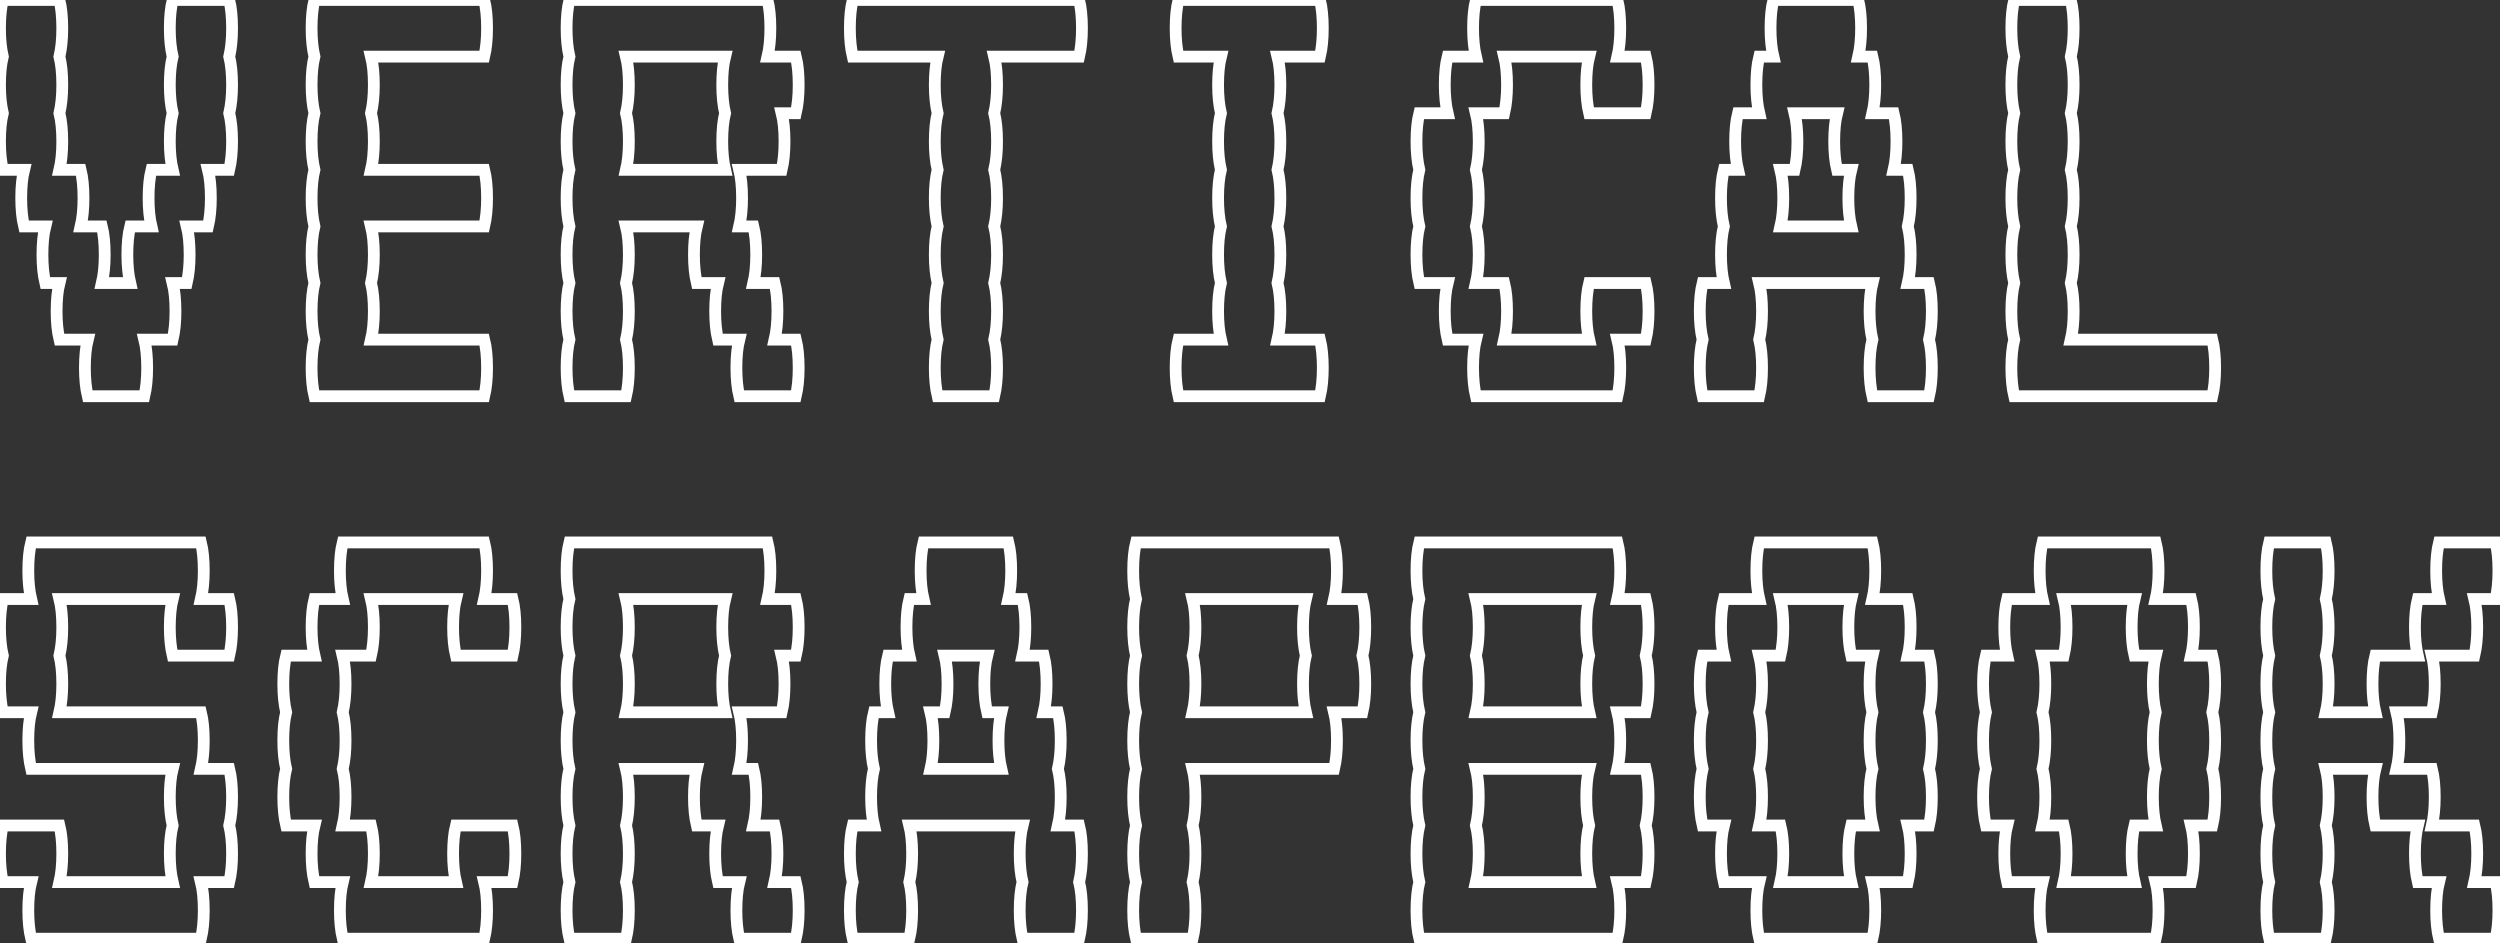 <svg width="212" height="80" viewBox="0 0 212 80" fill="none" xmlns="http://www.w3.org/2000/svg">
<rect x="0" y="0" width="212" height="80" fill="#333333" stroke="none"/>
<path d="M19.44 4.8C19.6 5.44 19.68 6.24 19.68 7.2C19.68 8.12 19.6 8.92 19.44 9.6C19.6 10.24 19.68 11.04 19.68 12C19.68 12.92 19.6 13.72 19.44 14.4H17.64C17.8 15.04 17.88 15.84 17.88 16.8C17.88 17.72 17.8 18.52 17.64 19.2H15.84C16 19.84 16.08 20.64 16.08 21.6C16.08 22.52 16 23.32 15.84 24H14.64C14.8 24.64 14.88 25.44 14.88 26.4C14.88 27.32 14.8 28.12 14.64 28.8H12.24C12.4 29.44 12.48 30.24 12.48 31.2C12.48 32.12 12.4 32.92 12.24 33.6H7.44C7.28 32.92 7.2 32.12 7.2 31.2C7.2 30.24 7.28 29.44 7.44 28.8H5.04C4.88 28.12 4.8 27.32 4.8 26.4C4.8 25.44 4.88 24.64 5.04 24H3.84C3.68 23.32 3.6 22.52 3.6 21.6C3.6 20.64 3.68 19.84 3.84 19.2H2.04C1.88 18.52 1.8 17.72 1.8 16.8C1.8 15.84 1.88 15.04 2.04 14.4H0.24C0.08 13.72 0 12.92 0 12C0 11.04 0.08 10.24 0.24 9.6C0.08 8.92 0 8.12 0 7.2C0 6.24 0.08 5.44 0.24 4.8C0.08 4.12 0 3.32 0 2.4C0 1.44 0.08 0.64 0.24 0H5.04C5.2 0.64 5.28 1.44 5.28 2.4C5.28 3.32 5.2 4.12 5.04 4.8C5.2 5.44 5.28 6.24 5.28 7.2C5.28 8.12 5.2 8.92 5.04 9.6C5.2 10.24 5.28 11.04 5.28 12C5.28 12.92 5.2 13.72 5.04 14.4H6.84C7 15.04 7.08 15.84 7.08 16.8C7.08 17.72 7 18.52 6.84 19.2H8.64C8.8 19.84 8.88 20.64 8.88 21.6C8.88 22.52 8.8 23.32 8.64 24H11.04C10.88 23.32 10.8 22.52 10.8 21.6C10.8 20.64 10.88 19.84 11.04 19.2H12.84C12.68 18.52 12.6 17.72 12.6 16.8C12.6 15.84 12.68 15.04 12.84 14.4H14.64C14.48 13.72 14.4 12.92 14.4 12C14.4 11.04 14.48 10.24 14.64 9.6C14.48 8.92 14.4 8.12 14.4 7.2C14.4 6.24 14.48 5.44 14.64 4.8C14.48 4.12 14.4 3.32 14.4 2.4C14.4 1.44 14.48 0.64 14.64 0H19.44C19.6 0.64 19.68 1.44 19.68 2.4C19.68 3.32 19.6 4.12 19.44 4.8Z" stroke="white"/>
<path d="M31.463 19.2C31.623 19.84 31.703 20.64 31.703 21.6C31.703 22.52 31.623 23.32 31.463 24C31.623 24.64 31.703 25.44 31.703 26.4C31.703 27.32 31.623 28.12 31.463 28.8H41.063C41.223 29.44 41.303 30.24 41.303 31.2C41.303 32.12 41.223 32.92 41.063 33.6H26.663C26.503 32.92 26.423 32.12 26.423 31.2C26.423 30.24 26.503 29.44 26.663 28.8C26.503 28.12 26.423 27.32 26.423 26.4C26.423 25.44 26.503 24.64 26.663 24C26.503 23.32 26.423 22.52 26.423 21.6C26.423 20.64 26.503 19.84 26.663 19.2C26.503 18.52 26.423 17.72 26.423 16.8C26.423 15.84 26.503 15.04 26.663 14.4C26.503 13.72 26.423 12.92 26.423 12C26.423 11.04 26.503 10.24 26.663 9.6C26.503 8.92 26.423 8.12 26.423 7.2C26.423 6.24 26.503 5.44 26.663 4.8C26.503 4.12 26.423 3.32 26.423 2.4C26.423 1.44 26.503 0.64 26.663 0H41.063C41.223 0.64 41.303 1.44 41.303 2.4C41.303 3.32 41.223 4.12 41.063 4.8H31.463C31.623 5.44 31.703 6.24 31.703 7.2C31.703 8.12 31.623 8.92 31.463 9.6C31.623 10.24 31.703 11.04 31.703 12C31.703 12.92 31.623 13.72 31.463 14.4H41.063C41.223 15.04 41.303 15.84 41.303 16.8C41.303 17.72 41.223 18.52 41.063 19.2H31.463Z" stroke="white"/>
<path d="M67.487 28.8C67.647 29.44 67.727 30.24 67.727 31.2C67.727 32.12 67.647 32.92 67.487 33.6H62.687C62.527 32.92 62.447 32.12 62.447 31.2C62.447 30.24 62.527 29.44 62.687 28.8H60.887C60.727 28.12 60.647 27.32 60.647 26.4C60.647 25.44 60.727 24.64 60.887 24H59.087C58.927 23.32 58.847 22.52 58.847 21.6C58.847 20.64 58.927 19.84 59.087 19.2H53.087C53.247 19.84 53.327 20.64 53.327 21.6C53.327 22.52 53.247 23.32 53.087 24C53.247 24.64 53.327 25.44 53.327 26.4C53.327 27.32 53.247 28.12 53.087 28.8C53.247 29.44 53.327 30.24 53.327 31.2C53.327 32.12 53.247 32.92 53.087 33.6H48.287C48.127 32.92 48.047 32.12 48.047 31.2C48.047 30.24 48.127 29.44 48.287 28.8C48.127 28.12 48.047 27.32 48.047 26.4C48.047 25.44 48.127 24.64 48.287 24C48.127 23.32 48.047 22.52 48.047 21.6C48.047 20.64 48.127 19.84 48.287 19.2C48.127 18.52 48.047 17.72 48.047 16.8C48.047 15.84 48.127 15.04 48.287 14.4C48.127 13.72 48.047 12.92 48.047 12C48.047 11.04 48.127 10.24 48.287 9.6C48.127 8.92 48.047 8.12 48.047 7.2C48.047 6.24 48.127 5.44 48.287 4.8C48.127 4.12 48.047 3.32 48.047 2.4C48.047 1.44 48.127 0.64 48.287 0H65.087C65.247 0.64 65.327 1.44 65.327 2.4C65.327 3.32 65.247 4.12 65.087 4.8H67.487C67.647 5.44 67.727 6.24 67.727 7.2C67.727 8.12 67.647 8.92 67.487 9.6H66.287C66.447 10.24 66.527 11.04 66.527 12C66.527 12.92 66.447 13.72 66.287 14.4H62.687C62.847 15.04 62.927 15.84 62.927 16.8C62.927 17.72 62.847 18.52 62.687 19.2H63.887C64.047 19.84 64.127 20.64 64.127 21.6C64.127 22.52 64.047 23.32 63.887 24H65.687C65.847 24.64 65.927 25.44 65.927 26.4C65.927 27.32 65.847 28.12 65.687 28.8H67.487ZM61.487 14.4C61.327 13.72 61.247 12.92 61.247 12C61.247 11.04 61.327 10.24 61.487 9.6C61.327 8.92 61.247 8.12 61.247 7.2C61.247 6.24 61.327 5.44 61.487 4.8H53.087C53.247 5.44 53.327 6.24 53.327 7.2C53.327 8.12 53.247 8.92 53.087 9.6C53.247 10.24 53.327 11.04 53.327 12C53.327 12.92 53.247 13.72 53.087 14.4H61.487Z" stroke="white"/>
<path d="M91.75 2.4C91.75 3.32 91.67 4.12 91.51 4.8H84.31C84.47 5.44 84.55 6.24 84.55 7.2C84.55 8.12 84.47 8.92 84.31 9.6C84.47 10.24 84.55 11.04 84.55 12C84.55 12.92 84.47 13.72 84.31 14.4C84.47 15.04 84.55 15.84 84.55 16.8C84.55 17.72 84.47 18.52 84.31 19.2C84.47 19.84 84.55 20.64 84.55 21.6C84.55 22.52 84.47 23.32 84.31 24C84.47 24.64 84.55 25.44 84.55 26.4C84.55 27.32 84.47 28.12 84.31 28.8C84.47 29.44 84.55 30.24 84.55 31.2C84.55 32.12 84.47 32.92 84.31 33.6H79.51C79.35 32.92 79.27 32.12 79.27 31.2C79.27 30.24 79.35 29.44 79.51 28.8C79.35 28.12 79.27 27.32 79.27 26.4C79.27 25.44 79.35 24.64 79.51 24C79.35 23.32 79.27 22.52 79.27 21.6C79.27 20.64 79.35 19.84 79.51 19.2C79.35 18.52 79.27 17.72 79.27 16.8C79.27 15.84 79.35 15.04 79.51 14.4C79.35 13.72 79.27 12.92 79.27 12C79.27 11.04 79.35 10.24 79.51 9.6C79.35 8.92 79.27 8.12 79.27 7.2C79.27 6.24 79.35 5.44 79.51 4.8H72.31C72.15 4.12 72.07 3.32 72.07 2.4C72.07 1.44 72.15 0.64 72.31 0H91.51C91.67 0.64 91.75 1.44 91.75 2.4Z" stroke="white"/>
<path d="M111.934 28.8C112.094 29.44 112.174 30.24 112.174 31.2C112.174 32.12 112.094 32.92 111.934 33.6H99.934C99.774 32.92 99.694 32.12 99.694 31.2C99.694 30.24 99.774 29.44 99.934 28.8H103.534C103.374 28.12 103.294 27.32 103.294 26.4C103.294 25.44 103.374 24.64 103.534 24C103.374 23.32 103.294 22.52 103.294 21.6C103.294 20.64 103.374 19.84 103.534 19.2C103.374 18.52 103.294 17.72 103.294 16.8C103.294 15.84 103.374 15.04 103.534 14.4C103.374 13.72 103.294 12.92 103.294 12C103.294 11.04 103.374 10.24 103.534 9.6C103.374 8.92 103.294 8.12 103.294 7.2C103.294 6.24 103.374 5.44 103.534 4.8H99.934C99.774 4.12 99.694 3.32 99.694 2.4C99.694 1.44 99.774 0.64 99.934 0H111.934C112.094 0.64 112.174 1.44 112.174 2.4C112.174 3.32 112.094 4.12 111.934 4.8H108.334C108.494 5.44 108.574 6.24 108.574 7.2C108.574 8.12 108.494 8.92 108.334 9.6C108.494 10.24 108.574 11.04 108.574 12C108.574 12.92 108.494 13.72 108.334 14.4C108.494 15.04 108.574 15.84 108.574 16.8C108.574 17.72 108.494 18.52 108.334 19.2C108.494 19.84 108.574 20.64 108.574 21.6C108.574 22.52 108.494 23.32 108.334 24C108.494 24.64 108.574 25.44 108.574 26.4C108.574 27.32 108.494 28.12 108.334 28.8H111.934Z" stroke="white"/>
<path d="M139.557 24C139.717 24.64 139.797 25.44 139.797 26.4C139.797 27.32 139.717 28.12 139.557 28.8H137.157C137.317 29.44 137.397 30.24 137.397 31.2C137.397 32.12 137.317 32.92 137.157 33.6H125.157C124.997 32.92 124.917 32.12 124.917 31.2C124.917 30.24 124.997 29.44 125.157 28.8H122.757C122.597 28.12 122.517 27.32 122.517 26.4C122.517 25.44 122.597 24.64 122.757 24H120.357C120.197 23.32 120.117 22.52 120.117 21.6C120.117 20.64 120.197 19.84 120.357 19.2C120.197 18.52 120.117 17.72 120.117 16.8C120.117 15.84 120.197 15.04 120.357 14.4C120.197 13.72 120.117 12.92 120.117 12C120.117 11.04 120.197 10.24 120.357 9.6H122.757C122.597 8.92 122.517 8.12 122.517 7.2C122.517 6.24 122.597 5.44 122.757 4.8H125.157C124.997 4.12 124.917 3.32 124.917 2.4C124.917 1.44 124.997 0.64 125.157 0H137.157C137.317 0.64 137.397 1.44 137.397 2.4C137.397 3.32 137.317 4.12 137.157 4.8H139.557C139.717 5.44 139.797 6.24 139.797 7.2C139.797 8.12 139.717 8.92 139.557 9.6H134.757C134.597 8.92 134.517 8.12 134.517 7.2C134.517 6.24 134.597 5.44 134.757 4.8H127.557C127.717 5.44 127.797 6.24 127.797 7.2C127.797 8.12 127.717 8.92 127.557 9.6H125.157C125.317 10.24 125.397 11.04 125.397 12C125.397 12.92 125.317 13.72 125.157 14.4C125.317 15.04 125.397 15.84 125.397 16.8C125.397 17.72 125.317 18.52 125.157 19.2C125.317 19.84 125.397 20.64 125.397 21.6C125.397 22.52 125.317 23.32 125.157 24H127.557C127.717 24.64 127.797 25.44 127.797 26.4C127.797 27.32 127.717 28.12 127.557 28.8H134.757C134.597 28.12 134.517 27.32 134.517 26.4C134.517 25.44 134.597 24.64 134.757 24H139.557Z" stroke="white"/>
<path d="M163.821 26.4C163.821 27.32 163.741 28.12 163.581 28.8C163.741 29.44 163.821 30.24 163.821 31.2C163.821 32.12 163.741 32.92 163.581 33.6H158.781C158.621 32.92 158.541 32.12 158.541 31.2C158.541 30.24 158.621 29.44 158.781 28.8C158.621 28.12 158.541 27.32 158.541 26.4C158.541 25.44 158.621 24.64 158.781 24H149.181C149.341 24.64 149.421 25.44 149.421 26.4C149.421 27.32 149.341 28.12 149.181 28.8C149.341 29.44 149.421 30.24 149.421 31.2C149.421 32.12 149.341 32.92 149.181 33.6H144.381C144.221 32.92 144.141 32.12 144.141 31.2C144.141 30.24 144.221 29.44 144.381 28.8C144.221 28.12 144.141 27.32 144.141 26.4C144.141 25.44 144.221 24.64 144.381 24H146.181C146.021 23.32 145.941 22.52 145.941 21.6C145.941 20.64 146.021 19.84 146.181 19.2C146.021 18.52 145.941 17.72 145.941 16.8C145.941 15.84 146.021 15.04 146.181 14.4H147.381C147.221 13.72 147.141 12.92 147.141 12C147.141 11.04 147.221 10.24 147.381 9.6H149.181C149.021 8.92 148.941 8.12 148.941 7.2C148.941 6.24 149.021 5.44 149.181 4.8H150.381C150.221 4.12 150.141 3.32 150.141 2.4C150.141 1.44 150.221 0.64 150.381 0H157.581C157.741 0.64 157.821 1.44 157.821 2.4C157.821 3.32 157.741 4.12 157.581 4.8H158.781C158.941 5.44 159.021 6.24 159.021 7.2C159.021 8.12 158.941 8.92 158.781 9.6H160.581C160.741 10.24 160.821 11.04 160.821 12C160.821 12.92 160.741 13.72 160.581 14.4H161.781C161.941 15.04 162.021 15.84 162.021 16.8C162.021 17.72 161.941 18.52 161.781 19.2C161.941 19.84 162.021 20.64 162.021 21.6C162.021 22.52 161.941 23.32 161.781 24H163.581C163.741 24.64 163.821 25.44 163.821 26.4ZM156.981 19.2C156.821 18.52 156.741 17.72 156.741 16.8C156.741 15.84 156.821 15.04 156.981 14.4H155.781C155.621 13.72 155.541 12.92 155.541 12C155.541 11.04 155.621 10.24 155.781 9.6H152.181C152.341 10.24 152.421 11.04 152.421 12C152.421 12.92 152.341 13.72 152.181 14.4H150.981C151.141 15.04 151.221 15.84 151.221 16.8C151.221 17.72 151.141 18.52 150.981 19.2H156.981Z" stroke="white"/>
<path d="M187.604 28.8C187.764 29.44 187.844 30.24 187.844 31.2C187.844 32.12 187.764 32.92 187.604 33.6H170.804C170.644 32.92 170.564 32.12 170.564 31.2C170.564 30.24 170.644 29.44 170.804 28.8C170.644 28.12 170.564 27.32 170.564 26.4C170.564 25.44 170.644 24.64 170.804 24C170.644 23.32 170.564 22.52 170.564 21.6C170.564 20.64 170.644 19.84 170.804 19.2C170.644 18.52 170.564 17.72 170.564 16.8C170.564 15.84 170.644 15.04 170.804 14.4C170.644 13.72 170.564 12.92 170.564 12C170.564 11.04 170.644 10.24 170.804 9.6C170.644 8.92 170.564 8.12 170.564 7.2C170.564 6.24 170.644 5.44 170.804 4.8C170.644 4.12 170.564 3.32 170.564 2.4C170.564 1.44 170.644 0.64 170.804 0H175.604C175.764 0.64 175.844 1.44 175.844 2.4C175.844 3.32 175.764 4.12 175.604 4.8C175.764 5.44 175.844 6.24 175.844 7.2C175.844 8.12 175.764 8.92 175.604 9.6C175.764 10.24 175.844 11.04 175.844 12C175.844 12.92 175.764 13.72 175.604 14.4C175.764 15.04 175.844 15.84 175.844 16.8C175.844 17.72 175.764 18.52 175.604 19.2C175.764 19.84 175.844 20.64 175.844 21.6C175.844 22.52 175.764 23.32 175.604 24C175.764 24.64 175.844 25.44 175.844 26.4C175.844 27.32 175.764 28.12 175.604 28.8H187.604Z" stroke="white"/>
<path d="M19.44 65.2C19.6 65.84 19.68 66.64 19.68 67.6C19.68 68.52 19.6 69.32 19.44 70C19.6 70.64 19.68 71.44 19.68 72.4C19.68 73.32 19.6 74.12 19.44 74.8H17.04C17.2 75.44 17.28 76.24 17.28 77.2C17.28 78.12 17.2 78.92 17.04 79.6H2.64C2.48 78.92 2.4 78.12 2.4 77.2C2.4 76.24 2.48 75.44 2.64 74.8H0.24C0.08 74.12 0 73.32 0 72.4C0 71.44 0.08 70.64 0.24 70H5.04C5.2 70.64 5.28 71.44 5.28 72.4C5.28 73.32 5.2 74.12 5.04 74.8H14.64C14.48 74.12 14.4 73.32 14.4 72.4C14.4 71.44 14.48 70.64 14.64 70C14.48 69.32 14.4 68.52 14.4 67.6C14.4 66.64 14.48 65.84 14.64 65.2H2.64C2.48 64.52 2.4 63.72 2.4 62.8C2.4 61.84 2.48 61.04 2.64 60.4H0.24C0.08 59.72 0 58.92 0 58C0 57.04 0.08 56.24 0.24 55.6C0.08 54.92 0 54.12 0 53.2C0 52.24 0.08 51.44 0.24 50.8H2.64C2.48 50.12 2.4 49.32 2.4 48.4C2.4 47.44 2.48 46.64 2.64 46H17.04C17.2 46.64 17.28 47.44 17.28 48.4C17.28 49.32 17.2 50.12 17.04 50.8H19.44C19.6 51.44 19.68 52.24 19.68 53.2C19.68 54.12 19.6 54.92 19.44 55.6H14.64C14.48 54.92 14.4 54.12 14.4 53.2C14.4 52.24 14.48 51.44 14.64 50.8H5.04C5.2 51.44 5.28 52.24 5.28 53.2C5.28 54.12 5.2 54.92 5.04 55.6C5.2 56.24 5.28 57.04 5.28 58C5.28 58.92 5.2 59.72 5.04 60.4H17.04C17.2 61.04 17.28 61.84 17.28 62.8C17.28 63.72 17.2 64.52 17.04 65.2H19.44Z" stroke="white"/>
<path d="M43.463 70C43.623 70.64 43.703 71.44 43.703 72.4C43.703 73.32 43.623 74.12 43.463 74.8H41.063C41.223 75.44 41.303 76.24 41.303 77.2C41.303 78.12 41.223 78.92 41.063 79.6H29.063C28.903 78.92 28.823 78.12 28.823 77.2C28.823 76.24 28.903 75.44 29.063 74.8H26.663C26.503 74.12 26.423 73.32 26.423 72.4C26.423 71.44 26.503 70.64 26.663 70H24.263C24.103 69.32 24.023 68.52 24.023 67.6C24.023 66.64 24.103 65.84 24.263 65.2C24.103 64.52 24.023 63.72 24.023 62.8C24.023 61.84 24.103 61.04 24.263 60.4C24.103 59.72 24.023 58.92 24.023 58C24.023 57.04 24.103 56.24 24.263 55.6H26.663C26.503 54.92 26.423 54.12 26.423 53.2C26.423 52.24 26.503 51.44 26.663 50.8H29.063C28.903 50.12 28.823 49.32 28.823 48.4C28.823 47.44 28.903 46.64 29.063 46H41.063C41.223 46.64 41.303 47.44 41.303 48.4C41.303 49.32 41.223 50.12 41.063 50.8H43.463C43.623 51.44 43.703 52.24 43.703 53.2C43.703 54.12 43.623 54.92 43.463 55.6H38.663C38.503 54.92 38.423 54.12 38.423 53.2C38.423 52.24 38.503 51.44 38.663 50.8H31.463C31.623 51.44 31.703 52.24 31.703 53.2C31.703 54.12 31.623 54.92 31.463 55.6H29.063C29.223 56.24 29.303 57.04 29.303 58C29.303 58.92 29.223 59.72 29.063 60.4C29.223 61.04 29.303 61.84 29.303 62.8C29.303 63.72 29.223 64.52 29.063 65.2C29.223 65.84 29.303 66.64 29.303 67.6C29.303 68.52 29.223 69.32 29.063 70H31.463C31.623 70.64 31.703 71.44 31.703 72.4C31.703 73.32 31.623 74.12 31.463 74.8H38.663C38.503 74.12 38.423 73.32 38.423 72.4C38.423 71.44 38.503 70.64 38.663 70H43.463Z" stroke="white"/>
<path d="M67.487 74.8C67.647 75.44 67.727 76.24 67.727 77.2C67.727 78.12 67.647 78.92 67.487 79.6H62.687C62.527 78.92 62.447 78.12 62.447 77.2C62.447 76.24 62.527 75.44 62.687 74.8H60.887C60.727 74.12 60.647 73.32 60.647 72.4C60.647 71.44 60.727 70.64 60.887 70H59.087C58.927 69.32 58.847 68.52 58.847 67.6C58.847 66.64 58.927 65.84 59.087 65.2H53.087C53.247 65.84 53.327 66.64 53.327 67.6C53.327 68.52 53.247 69.32 53.087 70C53.247 70.64 53.327 71.44 53.327 72.4C53.327 73.32 53.247 74.12 53.087 74.8C53.247 75.44 53.327 76.24 53.327 77.2C53.327 78.12 53.247 78.92 53.087 79.6H48.287C48.127 78.92 48.047 78.12 48.047 77.2C48.047 76.24 48.127 75.44 48.287 74.8C48.127 74.12 48.047 73.32 48.047 72.4C48.047 71.44 48.127 70.64 48.287 70C48.127 69.32 48.047 68.52 48.047 67.6C48.047 66.64 48.127 65.84 48.287 65.2C48.127 64.52 48.047 63.72 48.047 62.8C48.047 61.84 48.127 61.04 48.287 60.4C48.127 59.72 48.047 58.92 48.047 58C48.047 57.04 48.127 56.24 48.287 55.6C48.127 54.92 48.047 54.12 48.047 53.2C48.047 52.24 48.127 51.44 48.287 50.8C48.127 50.12 48.047 49.32 48.047 48.4C48.047 47.44 48.127 46.64 48.287 46H65.087C65.247 46.64 65.327 47.44 65.327 48.4C65.327 49.32 65.247 50.12 65.087 50.8H67.487C67.647 51.44 67.727 52.24 67.727 53.2C67.727 54.12 67.647 54.92 67.487 55.6H66.287C66.447 56.24 66.527 57.04 66.527 58C66.527 58.92 66.447 59.72 66.287 60.4H62.687C62.847 61.04 62.927 61.84 62.927 62.8C62.927 63.72 62.847 64.52 62.687 65.2H63.887C64.047 65.84 64.127 66.64 64.127 67.6C64.127 68.52 64.047 69.32 63.887 70H65.687C65.847 70.64 65.927 71.44 65.927 72.4C65.927 73.32 65.847 74.12 65.687 74.8H67.487ZM61.487 60.4C61.327 59.72 61.247 58.92 61.247 58C61.247 57.04 61.327 56.24 61.487 55.6C61.327 54.92 61.247 54.12 61.247 53.2C61.247 52.24 61.327 51.44 61.487 50.8H53.087C53.247 51.44 53.327 52.24 53.327 53.2C53.327 54.12 53.247 54.92 53.087 55.6C53.247 56.24 53.327 57.04 53.327 58C53.327 58.92 53.247 59.72 53.087 60.4H61.487Z" stroke="white"/>
<path d="M91.75 72.4C91.75 73.32 91.67 74.12 91.51 74.8C91.67 75.44 91.75 76.24 91.75 77.2C91.75 78.12 91.67 78.92 91.51 79.6H86.71C86.55 78.92 86.47 78.12 86.47 77.2C86.47 76.24 86.55 75.44 86.71 74.8C86.55 74.12 86.47 73.32 86.47 72.4C86.47 71.44 86.55 70.64 86.71 70H77.11C77.27 70.64 77.35 71.44 77.35 72.4C77.35 73.32 77.27 74.12 77.11 74.8C77.27 75.44 77.35 76.24 77.35 77.2C77.35 78.12 77.27 78.92 77.11 79.6H72.31C72.15 78.92 72.07 78.12 72.07 77.2C72.07 76.24 72.15 75.44 72.31 74.8C72.15 74.12 72.07 73.32 72.07 72.4C72.07 71.44 72.15 70.64 72.31 70H74.11C73.95 69.32 73.87 68.52 73.87 67.6C73.87 66.64 73.95 65.84 74.11 65.2C73.95 64.52 73.87 63.72 73.87 62.8C73.87 61.84 73.95 61.04 74.11 60.4H75.31C75.15 59.72 75.07 58.92 75.07 58C75.07 57.04 75.15 56.24 75.31 55.6H77.11C76.95 54.92 76.87 54.12 76.87 53.2C76.87 52.24 76.95 51.44 77.11 50.8H78.31C78.15 50.12 78.07 49.32 78.07 48.4C78.07 47.44 78.15 46.64 78.31 46H85.51C85.67 46.64 85.75 47.44 85.75 48.4C85.75 49.32 85.67 50.12 85.51 50.8H86.71C86.87 51.44 86.95 52.24 86.95 53.2C86.95 54.12 86.87 54.92 86.71 55.6H88.51C88.67 56.24 88.75 57.04 88.75 58C88.75 58.92 88.67 59.72 88.51 60.4H89.71C89.87 61.04 89.95 61.84 89.95 62.8C89.95 63.72 89.87 64.52 89.71 65.2C89.87 65.84 89.95 66.64 89.95 67.6C89.95 68.52 89.87 69.32 89.71 70H91.51C91.67 70.64 91.75 71.44 91.75 72.4ZM84.91 65.2C84.75 64.52 84.67 63.72 84.67 62.8C84.67 61.84 84.75 61.04 84.91 60.4H83.71C83.55 59.72 83.47 58.92 83.47 58C83.47 57.04 83.55 56.24 83.71 55.6H80.11C80.27 56.24 80.35 57.04 80.35 58C80.35 58.92 80.27 59.72 80.11 60.4H78.91C79.07 61.04 79.15 61.84 79.15 62.8C79.15 63.72 79.07 64.52 78.91 65.2H84.91Z" stroke="white"/>
<path d="M115.774 53.2C115.774 54.12 115.694 54.92 115.534 55.6C115.694 56.24 115.774 57.04 115.774 58C115.774 58.92 115.694 59.72 115.534 60.4H113.134C113.294 61.04 113.374 61.84 113.374 62.8C113.374 63.72 113.294 64.52 113.134 65.2H101.134C101.294 65.84 101.374 66.64 101.374 67.6C101.374 68.52 101.294 69.32 101.134 70C101.294 70.64 101.374 71.44 101.374 72.4C101.374 73.32 101.294 74.12 101.134 74.8C101.294 75.44 101.374 76.24 101.374 77.2C101.374 78.12 101.294 78.92 101.134 79.6H96.334C96.174 78.92 96.094 78.12 96.094 77.2C96.094 76.24 96.174 75.44 96.334 74.8C96.174 74.12 96.094 73.32 96.094 72.4C96.094 71.44 96.174 70.64 96.334 70C96.174 69.32 96.094 68.52 96.094 67.6C96.094 66.64 96.174 65.84 96.334 65.2C96.174 64.52 96.094 63.72 96.094 62.8C96.094 61.84 96.174 61.04 96.334 60.4C96.174 59.72 96.094 58.92 96.094 58C96.094 57.04 96.174 56.24 96.334 55.6C96.174 54.92 96.094 54.12 96.094 53.2C96.094 52.24 96.174 51.44 96.334 50.8C96.174 50.12 96.094 49.32 96.094 48.4C96.094 47.44 96.174 46.64 96.334 46H113.134C113.294 46.64 113.374 47.44 113.374 48.4C113.374 49.32 113.294 50.12 113.134 50.8H115.534C115.694 51.44 115.774 52.24 115.774 53.2ZM110.734 60.4C110.574 59.72 110.494 58.92 110.494 58C110.494 57.04 110.574 56.24 110.734 55.6C110.574 54.92 110.494 54.12 110.494 53.2C110.494 52.24 110.574 51.44 110.734 50.8H101.134C101.294 51.44 101.374 52.24 101.374 53.2C101.374 54.12 101.294 54.92 101.134 55.6C101.294 56.24 101.374 57.04 101.374 58C101.374 58.92 101.294 59.72 101.134 60.4H110.734Z" stroke="white"/>
<path d="M139.797 58C139.797 58.92 139.717 59.72 139.557 60.4H137.157C137.317 61.04 137.397 61.84 137.397 62.8C137.397 63.72 137.317 64.52 137.157 65.2H139.557C139.717 65.84 139.797 66.64 139.797 67.6C139.797 68.52 139.717 69.32 139.557 70C139.717 70.64 139.797 71.44 139.797 72.4C139.797 73.32 139.717 74.12 139.557 74.8H137.157C137.317 75.44 137.397 76.24 137.397 77.2C137.397 78.12 137.317 78.92 137.157 79.6H120.357C120.197 78.92 120.117 78.12 120.117 77.2C120.117 76.24 120.197 75.44 120.357 74.8C120.197 74.12 120.117 73.32 120.117 72.4C120.117 71.44 120.197 70.64 120.357 70C120.197 69.32 120.117 68.52 120.117 67.6C120.117 66.64 120.197 65.84 120.357 65.2C120.197 64.52 120.117 63.72 120.117 62.8C120.117 61.84 120.197 61.04 120.357 60.4C120.197 59.72 120.117 58.92 120.117 58C120.117 57.04 120.197 56.24 120.357 55.6C120.197 54.92 120.117 54.12 120.117 53.2C120.117 52.24 120.197 51.44 120.357 50.8C120.197 50.12 120.117 49.32 120.117 48.4C120.117 47.44 120.197 46.64 120.357 46H137.157C137.317 46.64 137.397 47.44 137.397 48.4C137.397 49.32 137.317 50.12 137.157 50.8H139.557C139.717 51.44 139.797 52.24 139.797 53.2C139.797 54.12 139.717 54.92 139.557 55.6C139.717 56.24 139.797 57.04 139.797 58ZM134.757 60.4C134.597 59.72 134.517 58.92 134.517 58C134.517 57.04 134.597 56.24 134.757 55.6C134.597 54.92 134.517 54.12 134.517 53.2C134.517 52.24 134.597 51.44 134.757 50.8H125.157C125.317 51.44 125.397 52.24 125.397 53.2C125.397 54.12 125.317 54.92 125.157 55.6C125.317 56.24 125.397 57.04 125.397 58C125.397 58.92 125.317 59.72 125.157 60.4H134.757ZM134.757 70C134.597 69.32 134.517 68.52 134.517 67.6C134.517 66.64 134.597 65.84 134.757 65.2H125.157C125.317 65.84 125.397 66.64 125.397 67.6C125.397 68.52 125.317 69.32 125.157 70C125.317 70.64 125.397 71.44 125.397 72.4C125.397 73.32 125.317 74.12 125.157 74.8H134.757C134.597 74.12 134.517 73.32 134.517 72.4C134.517 71.44 134.597 70.64 134.757 70Z" stroke="white"/>
<path d="M163.581 60.4C163.741 61.04 163.821 61.84 163.821 62.8C163.821 63.72 163.741 64.52 163.581 65.2C163.741 65.84 163.821 66.64 163.821 67.6C163.821 68.52 163.741 69.32 163.581 70H161.781C161.941 70.64 162.021 71.44 162.021 72.4C162.021 73.32 161.941 74.12 161.781 74.8H158.781C158.941 75.44 159.021 76.24 159.021 77.2C159.021 78.12 158.941 78.92 158.781 79.6H149.181C149.021 78.92 148.941 78.12 148.941 77.2C148.941 76.24 149.021 75.44 149.181 74.8H146.181C146.021 74.12 145.941 73.32 145.941 72.4C145.941 71.44 146.021 70.64 146.181 70H144.381C144.221 69.32 144.141 68.52 144.141 67.6C144.141 66.64 144.221 65.84 144.381 65.2C144.221 64.52 144.141 63.72 144.141 62.8C144.141 61.84 144.221 61.04 144.381 60.4C144.221 59.72 144.141 58.92 144.141 58C144.141 57.04 144.221 56.24 144.381 55.6H146.181C146.021 54.92 145.941 54.12 145.941 53.2C145.941 52.24 146.021 51.44 146.181 50.8H149.181C149.021 50.12 148.941 49.32 148.941 48.4C148.941 47.44 149.021 46.64 149.181 46H158.781C158.941 46.64 159.021 47.44 159.021 48.4C159.021 49.32 158.941 50.12 158.781 50.8H161.781C161.941 51.44 162.021 52.24 162.021 53.2C162.021 54.12 161.941 54.92 161.781 55.6H163.581C163.741 56.24 163.821 57.04 163.821 58C163.821 58.92 163.741 59.72 163.581 60.4ZM158.781 70C158.621 69.32 158.541 68.52 158.541 67.6C158.541 66.64 158.621 65.84 158.781 65.2C158.621 64.52 158.541 63.72 158.541 62.8C158.541 61.84 158.621 61.04 158.781 60.4C158.621 59.72 158.541 58.92 158.541 58C158.541 57.04 158.621 56.24 158.781 55.6H156.981C156.821 54.92 156.741 54.12 156.741 53.2C156.741 52.24 156.821 51.44 156.981 50.8H150.981C151.141 51.44 151.221 52.24 151.221 53.2C151.221 54.12 151.141 54.92 150.981 55.6H149.181C149.341 56.24 149.421 57.04 149.421 58C149.421 58.92 149.341 59.72 149.181 60.4C149.341 61.04 149.421 61.84 149.421 62.8C149.421 63.72 149.341 64.52 149.181 65.2C149.341 65.84 149.421 66.64 149.421 67.6C149.421 68.52 149.341 69.32 149.181 70H150.981C151.141 70.64 151.221 71.44 151.221 72.4C151.221 73.32 151.141 74.12 150.981 74.8H156.981C156.821 74.12 156.741 73.32 156.741 72.4C156.741 71.44 156.821 70.64 156.981 70H158.781Z" stroke="white"/>
<path d="M187.604 60.4C187.764 61.04 187.844 61.84 187.844 62.8C187.844 63.72 187.764 64.52 187.604 65.2C187.764 65.84 187.844 66.64 187.844 67.6C187.844 68.52 187.764 69.32 187.604 70H185.804C185.964 70.64 186.044 71.44 186.044 72.4C186.044 73.32 185.964 74.12 185.804 74.8H182.804C182.964 75.44 183.044 76.24 183.044 77.2C183.044 78.12 182.964 78.92 182.804 79.6H173.204C173.044 78.92 172.964 78.12 172.964 77.2C172.964 76.24 173.044 75.44 173.204 74.8H170.204C170.044 74.12 169.964 73.32 169.964 72.4C169.964 71.44 170.044 70.64 170.204 70H168.404C168.244 69.32 168.164 68.52 168.164 67.6C168.164 66.64 168.244 65.84 168.404 65.2C168.244 64.52 168.164 63.72 168.164 62.8C168.164 61.84 168.244 61.04 168.404 60.4C168.244 59.72 168.164 58.92 168.164 58C168.164 57.04 168.244 56.24 168.404 55.6H170.204C170.044 54.92 169.964 54.12 169.964 53.2C169.964 52.24 170.044 51.44 170.204 50.8H173.204C173.044 50.12 172.964 49.32 172.964 48.4C172.964 47.44 173.044 46.64 173.204 46H182.804C182.964 46.64 183.044 47.44 183.044 48.4C183.044 49.32 182.964 50.12 182.804 50.8H185.804C185.964 51.44 186.044 52.24 186.044 53.2C186.044 54.12 185.964 54.92 185.804 55.6H187.604C187.764 56.24 187.844 57.04 187.844 58C187.844 58.92 187.764 59.72 187.604 60.4ZM182.804 70C182.644 69.32 182.564 68.52 182.564 67.6C182.564 66.64 182.644 65.84 182.804 65.2C182.644 64.52 182.564 63.72 182.564 62.8C182.564 61.84 182.644 61.04 182.804 60.4C182.644 59.72 182.564 58.92 182.564 58C182.564 57.04 182.644 56.24 182.804 55.6H181.004C180.844 54.92 180.764 54.12 180.764 53.2C180.764 52.24 180.844 51.44 181.004 50.8H175.004C175.164 51.44 175.244 52.24 175.244 53.2C175.244 54.12 175.164 54.92 175.004 55.6H173.204C173.364 56.24 173.444 57.04 173.444 58C173.444 58.92 173.364 59.72 173.204 60.4C173.364 61.04 173.444 61.84 173.444 62.8C173.444 63.72 173.364 64.52 173.204 65.2C173.364 65.84 173.444 66.64 173.444 67.6C173.444 68.52 173.364 69.32 173.204 70H175.004C175.164 70.64 175.244 71.44 175.244 72.4C175.244 73.32 175.164 74.12 175.004 74.8H181.004C180.844 74.12 180.764 73.32 180.764 72.4C180.764 71.44 180.844 70.64 181.004 70H182.804Z" stroke="white"/>
<path d="M211.628 74.8C211.788 75.44 211.867 76.24 211.867 77.2C211.867 78.12 211.788 78.92 211.628 79.6H206.827C206.668 78.92 206.587 78.12 206.587 77.2C206.587 76.24 206.668 75.44 206.827 74.8H205.027C204.867 74.12 204.787 73.32 204.787 72.4C204.787 71.44 204.867 70.64 205.027 70H201.427C201.267 69.32 201.188 68.52 201.188 67.6C201.188 66.64 201.267 65.84 201.427 65.2H197.227C197.387 65.84 197.467 66.64 197.467 67.6C197.467 68.52 197.387 69.32 197.227 70C197.387 70.64 197.467 71.44 197.467 72.4C197.467 73.32 197.387 74.12 197.227 74.8C197.387 75.44 197.467 76.24 197.467 77.2C197.467 78.12 197.387 78.92 197.227 79.6H192.427C192.267 78.92 192.188 78.12 192.188 77.2C192.188 76.24 192.267 75.44 192.427 74.8C192.267 74.12 192.188 73.32 192.188 72.4C192.188 71.44 192.267 70.64 192.427 70C192.267 69.32 192.188 68.52 192.188 67.6C192.188 66.64 192.267 65.84 192.427 65.2C192.267 64.52 192.188 63.72 192.188 62.8C192.188 61.84 192.267 61.04 192.427 60.4C192.267 59.72 192.188 58.92 192.188 58C192.188 57.04 192.267 56.24 192.427 55.6C192.267 54.92 192.188 54.12 192.188 53.2C192.188 52.24 192.267 51.44 192.427 50.8C192.267 50.12 192.188 49.32 192.188 48.4C192.188 47.44 192.267 46.64 192.427 46H197.227C197.387 46.64 197.467 47.44 197.467 48.4C197.467 49.32 197.387 50.12 197.227 50.8C197.387 51.44 197.467 52.24 197.467 53.2C197.467 54.12 197.387 54.92 197.227 55.6C197.387 56.24 197.467 57.04 197.467 58C197.467 58.92 197.387 59.72 197.227 60.4H201.427C201.267 59.72 201.188 58.92 201.188 58C201.188 57.04 201.267 56.24 201.427 55.6H205.027C204.867 54.92 204.787 54.12 204.787 53.2C204.787 52.24 204.867 51.44 205.027 50.8H206.827C206.668 50.12 206.587 49.32 206.587 48.4C206.587 47.44 206.668 46.64 206.827 46H211.628C211.788 46.64 211.867 47.44 211.867 48.4C211.867 49.32 211.788 50.12 211.628 50.8H209.827C209.987 51.44 210.068 52.24 210.068 53.2C210.068 54.12 209.987 54.92 209.827 55.6H206.227C206.387 56.24 206.467 57.04 206.467 58C206.467 58.92 206.387 59.72 206.227 60.4H203.227C203.387 61.04 203.467 61.84 203.467 62.8C203.467 63.72 203.387 64.52 203.227 65.2H206.227C206.387 65.84 206.467 66.64 206.467 67.6C206.467 68.52 206.387 69.32 206.227 70H209.827C209.987 70.64 210.068 71.44 210.068 72.4C210.068 73.32 209.987 74.12 209.827 74.8H211.628Z" stroke="white"/>
</svg>
